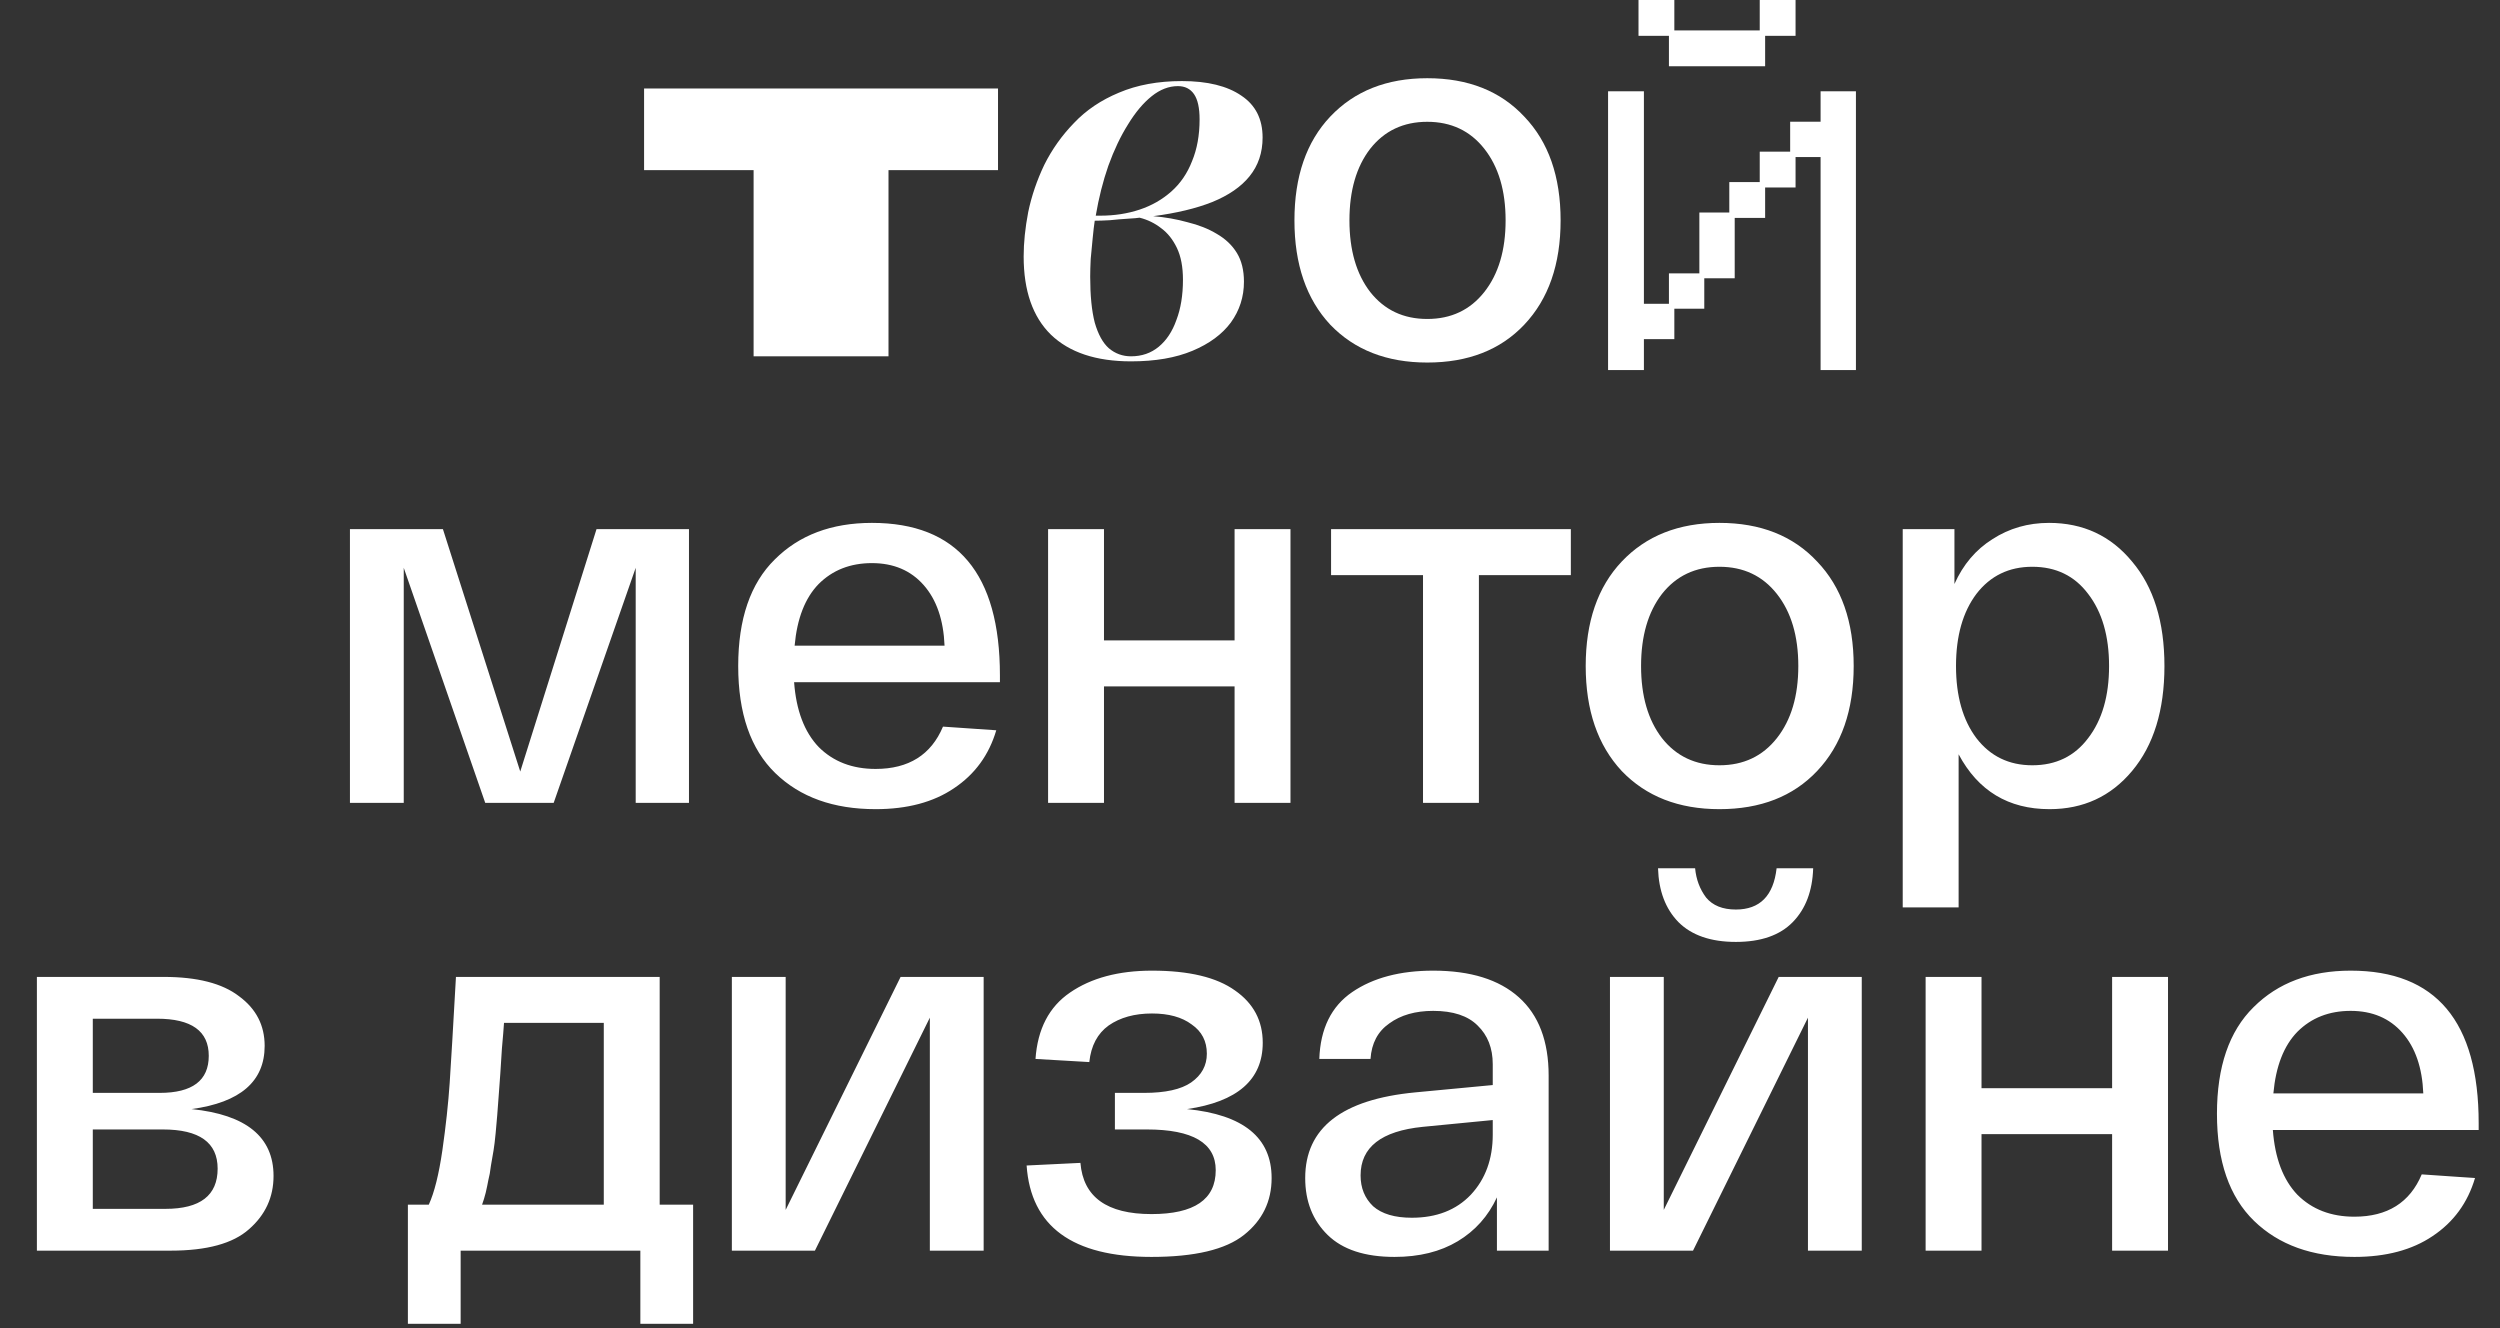 <svg width="335" height="178" viewBox="0 0 335 178" fill="none" xmlns="http://www.w3.org/2000/svg">
<rect x="0" y="0" width="335" height="178" fill="#333333" stroke="none"/>
<path d="M223.637 4.801H219.56V0H224.361V4.077H235.804V0H240.605V4.801H236.528V8.878H223.637V4.801ZM215.482 12.232H220.283V40.709H223.637V36.632H227.715V28.477H231.727V24.399H235.804V20.322H239.882V16.31H243.959V12.232H248.694V49.588H243.959V21.045H240.605V25.123H236.528V29.2H232.45V37.289H228.373V41.367H224.361V45.444H220.283V49.588H215.482V12.232Z" fill="white"/>
<path d="M178.252 43.505C175.054 40.075 173.455 35.417 173.455 29.531C173.455 23.645 175.054 19.01 178.252 15.626C181.497 12.196 185.83 10.481 191.253 10.481C196.722 10.481 201.056 12.196 204.254 15.626C207.499 19.01 209.121 23.645 209.121 29.531C209.121 35.417 207.499 40.075 204.254 43.505C201.056 46.889 196.722 48.581 191.253 48.581C185.83 48.581 181.497 46.889 178.252 43.505ZM183.606 19.937C181.752 22.347 180.825 25.545 180.825 29.531C180.825 33.517 181.752 36.715 183.606 39.125C185.506 41.535 188.055 42.741 191.253 42.741C194.451 42.741 197.001 41.535 198.901 39.125C200.801 36.715 201.751 33.517 201.751 29.531C201.751 25.545 200.801 22.347 198.901 19.937C197.001 17.527 194.451 16.322 191.253 16.322C188.055 16.322 185.506 17.527 183.606 19.937Z" fill="white"/>
<path d="M151.558 48.422C146.875 48.422 143.294 47.228 140.818 44.842C138.386 42.455 137.17 38.965 137.17 34.371C137.17 32.525 137.373 30.544 137.778 28.427C138.228 26.266 138.949 24.149 139.939 22.078C140.975 20.006 142.304 18.137 143.925 16.471C145.546 14.76 147.55 13.409 149.937 12.418C152.369 11.382 155.183 10.864 158.38 10.864C161.803 10.864 164.46 11.517 166.351 12.823C168.243 14.084 169.188 15.953 169.188 18.43C169.188 20.456 168.603 22.19 167.432 23.631C166.306 25.027 164.64 26.175 162.433 27.076C160.272 27.932 157.637 28.562 154.53 28.968C156.151 29.103 157.682 29.373 159.124 29.778C160.61 30.138 161.916 30.656 163.041 31.332C164.212 32.007 165.113 32.863 165.743 33.899C166.374 34.934 166.689 36.218 166.689 37.749C166.689 39.776 166.104 41.599 164.933 43.221C163.762 44.797 162.051 46.058 159.799 47.003C157.547 47.949 154.8 48.422 151.558 48.422ZM151.558 47.746C152.999 47.746 154.237 47.319 155.273 46.463C156.309 45.607 157.097 44.414 157.637 42.883C158.223 41.352 158.516 39.55 158.516 37.479C158.516 35.767 158.245 34.349 157.705 33.223C157.165 32.097 156.467 31.219 155.611 30.589C154.755 29.913 153.787 29.44 152.706 29.17C152.436 29.215 151.918 29.26 151.153 29.305C150.387 29.35 149.577 29.418 148.721 29.508C147.91 29.553 147.235 29.576 146.694 29.576C146.604 30.161 146.514 30.927 146.424 31.872C146.334 32.818 146.244 33.764 146.154 34.709C146.109 35.655 146.086 36.443 146.086 37.074C146.086 39.595 146.289 41.644 146.694 43.221C147.145 44.797 147.775 45.945 148.586 46.666C149.441 47.386 150.432 47.746 151.558 47.746ZM147.437 28.9C149.329 28.9 151.085 28.63 152.706 28.089C154.328 27.549 155.746 26.738 156.962 25.658C158.178 24.577 159.101 23.226 159.731 21.605C160.407 19.983 160.745 18.115 160.745 15.998C160.745 14.467 160.497 13.341 160.002 12.62C159.506 11.9 158.786 11.54 157.84 11.54C156.624 11.54 155.453 11.99 154.328 12.891C153.202 13.791 152.143 15.052 151.153 16.674C150.162 18.25 149.284 20.096 148.518 22.213C147.798 24.284 147.235 26.513 146.83 28.9H147.437Z" fill="white"/>
<path d="M100.982 47.746V22.798H86.307V11.858H133.734V22.798H119.059V47.746H100.982Z" fill="white"/>
<path d="M79.933 70.907H92.323V107.587H85.183V76.087L74.192 107.587H65.022L54.102 76.087V107.587H46.892V70.907H59.352L69.713 103.387L79.933 70.907ZM98.92 89.247C98.92 82.947 100.553 78.187 103.82 74.967C107.087 71.701 111.427 70.067 116.84 70.067C128.273 70.067 133.99 76.881 133.99 90.507V91.417H106.41C106.69 95.197 107.787 98.091 109.7 100.097C111.66 102.057 114.203 103.037 117.33 103.037C121.763 103.037 124.773 101.147 126.36 97.367L133.5 97.857C132.52 101.171 130.63 103.761 127.83 105.627C125.077 107.494 121.577 108.427 117.33 108.427C111.683 108.427 107.203 106.817 103.89 103.597C100.577 100.377 98.92 95.594 98.92 89.247ZM106.48 86.517H126.57C126.43 83.064 125.497 80.357 123.77 78.397C122.043 76.437 119.733 75.457 116.84 75.457C113.947 75.457 111.567 76.391 109.7 78.257C107.88 80.124 106.807 82.877 106.48 86.517ZM140.444 107.587V70.907H147.934V85.817H165.434V70.907H172.924V107.587H165.434V91.977H147.934V107.587H140.444ZM178.363 77.067V70.907H210.493V77.067H198.173V107.587H190.683V77.067H178.363ZM217.314 103.317C214.094 99.864 212.484 95.174 212.484 89.247C212.484 83.321 214.094 78.654 217.314 75.247C220.581 71.794 224.944 70.067 230.404 70.067C235.911 70.067 240.274 71.794 243.494 75.247C246.761 78.654 248.394 83.321 248.394 89.247C248.394 95.174 246.761 99.864 243.494 103.317C240.274 106.724 235.911 108.427 230.404 108.427C224.944 108.427 220.581 106.724 217.314 103.317ZM222.704 79.587C220.837 82.014 219.904 85.234 219.904 89.247C219.904 93.261 220.837 96.481 222.704 98.907C224.617 101.334 227.184 102.547 230.404 102.547C233.624 102.547 236.191 101.334 238.104 98.907C240.017 96.481 240.974 93.261 240.974 89.247C240.974 85.234 240.017 82.014 238.104 79.587C236.191 77.161 233.624 75.947 230.404 75.947C227.184 75.947 224.617 77.161 222.704 79.587ZM254.965 121.587V70.907H261.895V78.257C263.061 75.644 264.765 73.637 267.005 72.237C269.245 70.791 271.765 70.067 274.565 70.067C279.138 70.067 282.848 71.794 285.695 75.247C288.588 78.654 290.035 83.321 290.035 89.247C290.035 95.174 288.588 99.864 285.695 103.317C282.848 106.724 279.161 108.427 274.635 108.427C269.128 108.427 265.068 105.977 262.455 101.077V121.587H254.965ZM264.835 79.587C263.015 82.014 262.105 85.234 262.105 89.247C262.105 93.261 263.015 96.481 264.835 98.907C266.701 101.334 269.198 102.547 272.325 102.547C275.498 102.547 277.995 101.334 279.815 98.907C281.681 96.481 282.615 93.261 282.615 89.247C282.615 85.234 281.681 82.014 279.815 79.587C277.995 77.161 275.498 75.947 272.325 75.947C269.198 75.947 266.701 77.161 264.835 79.587ZM25.664 148.617C32.991 149.364 36.654 152.351 36.654 157.577C36.654 160.424 35.558 162.804 33.364 164.717C31.218 166.631 27.718 167.587 22.864 167.587H4.944V130.907H21.954C26.434 130.907 29.794 131.771 32.034 133.497C34.321 135.177 35.464 137.394 35.464 140.147C35.464 144.907 32.198 147.731 25.664 148.617ZM12.434 136.507V146.447H21.394C25.781 146.447 27.974 144.791 27.974 141.477C27.974 138.164 25.664 136.507 21.044 136.507H12.434ZM22.164 161.987C26.831 161.987 29.164 160.191 29.164 156.597C29.164 153.097 26.714 151.347 21.814 151.347H12.434V161.987H22.164ZM88.397 161.427H92.877V177.387H85.807V167.587H61.727V177.387H54.657V161.427H57.457C58.204 159.794 58.81 157.367 59.277 154.147C59.744 150.881 60.07 147.871 60.257 145.117C60.444 142.317 60.724 137.581 61.097 130.907H88.397V161.427ZM80.907 161.427V137.067H67.537C67.49 137.814 67.397 138.957 67.257 140.497C67.164 142.037 67.094 143.134 67.047 143.787C67 144.394 66.93 145.351 66.837 146.657C66.744 147.917 66.674 148.851 66.627 149.457C66.58 150.017 66.51 150.811 66.417 151.837C66.324 152.817 66.23 153.587 66.137 154.147C66.044 154.707 65.927 155.384 65.787 156.177C65.694 156.971 65.577 157.624 65.437 158.137C65.344 158.651 65.227 159.211 65.087 159.817C64.947 160.377 64.784 160.914 64.597 161.427H80.907ZM120.679 130.907H131.809V167.587H124.599V136.367L109.199 167.587H98.069V130.907H105.279V162.127L120.679 130.907ZM159.057 148.617C166.617 149.364 170.397 152.444 170.397 157.857C170.397 160.984 169.16 163.527 166.687 165.487C164.214 167.447 160.084 168.427 154.297 168.427C143.704 168.427 138.127 164.344 137.567 156.177L144.777 155.827C145.15 160.401 148.324 162.687 154.297 162.687C160.037 162.687 162.907 160.727 162.907 156.807C162.907 153.167 159.827 151.347 153.667 151.347H149.397V146.447H153.317C156.164 146.447 158.264 145.981 159.617 145.047C161.017 144.067 161.717 142.784 161.717 141.197C161.717 139.517 161.04 138.211 159.687 137.277C158.38 136.297 156.607 135.807 154.367 135.807C152.034 135.807 150.097 136.344 148.557 137.417C147.064 138.491 146.2 140.124 145.967 142.317L138.757 141.897C139.037 137.884 140.577 134.921 143.377 133.007C146.224 131.047 149.887 130.067 154.367 130.067C159.314 130.067 163.024 130.954 165.497 132.727C167.97 134.454 169.207 136.787 169.207 139.727C169.207 144.674 165.824 147.637 159.057 148.617ZM174.898 157.857C174.898 151.137 179.821 147.311 189.668 146.377L200.028 145.397V142.597C200.028 140.451 199.351 138.724 197.998 137.417C196.691 136.111 194.708 135.457 192.048 135.457C189.668 135.457 187.708 136.017 186.168 137.137C184.628 138.211 183.788 139.797 183.648 141.897H176.788C176.928 137.837 178.398 134.851 181.198 132.937C183.998 131.024 187.615 130.067 192.048 130.067C197.041 130.067 200.868 131.257 203.528 133.637C206.188 136.017 207.518 139.517 207.518 144.137V167.587H200.588V160.447C199.421 162.967 197.671 164.927 195.338 166.327C193.005 167.727 190.181 168.427 186.868 168.427C182.901 168.427 179.915 167.447 177.908 165.487C175.901 163.527 174.898 160.984 174.898 157.857ZM182.318 157.507C182.318 159.187 182.878 160.564 183.998 161.637C185.165 162.664 186.891 163.177 189.178 163.177C192.491 163.177 195.128 162.151 197.088 160.097C199.048 157.997 200.028 155.314 200.028 152.047V150.087L190.648 150.997C185.095 151.557 182.318 153.727 182.318 157.507ZM240.235 123.557C238.508 125.331 235.965 126.217 232.605 126.217C229.245 126.217 226.678 125.331 224.905 123.557C223.178 121.784 222.268 119.381 222.175 116.347H227.145C227.285 117.841 227.775 119.147 228.615 120.267C229.501 121.341 230.831 121.877 232.605 121.877C235.825 121.877 237.645 120.034 238.065 116.347H242.965C242.871 119.381 241.961 121.784 240.235 123.557ZM238.345 130.907H249.475V167.587H242.265V136.367L226.865 167.587H215.735V130.907H222.945V162.127L238.345 130.907ZM258.033 167.587V130.907H265.523V145.817H283.023V130.907H290.513V167.587H283.023V151.977H265.523V167.587H258.033ZM297.072 149.247C297.072 142.947 298.705 138.187 301.972 134.967C305.239 131.701 309.579 130.067 314.992 130.067C326.425 130.067 332.142 136.881 332.142 150.507V151.417H304.562C304.842 155.197 305.939 158.091 307.852 160.097C309.812 162.057 312.355 163.037 315.482 163.037C319.915 163.037 322.925 161.147 324.512 157.367L331.652 157.857C330.672 161.171 328.782 163.761 325.982 165.627C323.229 167.494 319.729 168.427 315.482 168.427C309.835 168.427 305.355 166.817 302.042 163.597C298.729 160.377 297.072 155.594 297.072 149.247ZM304.632 146.517H324.722C324.582 143.064 323.649 140.357 321.922 138.397C320.195 136.437 317.885 135.457 314.992 135.457C312.099 135.457 309.719 136.391 307.852 138.257C306.032 140.124 304.959 142.877 304.632 146.517Z" fill="white"/>
</svg>
